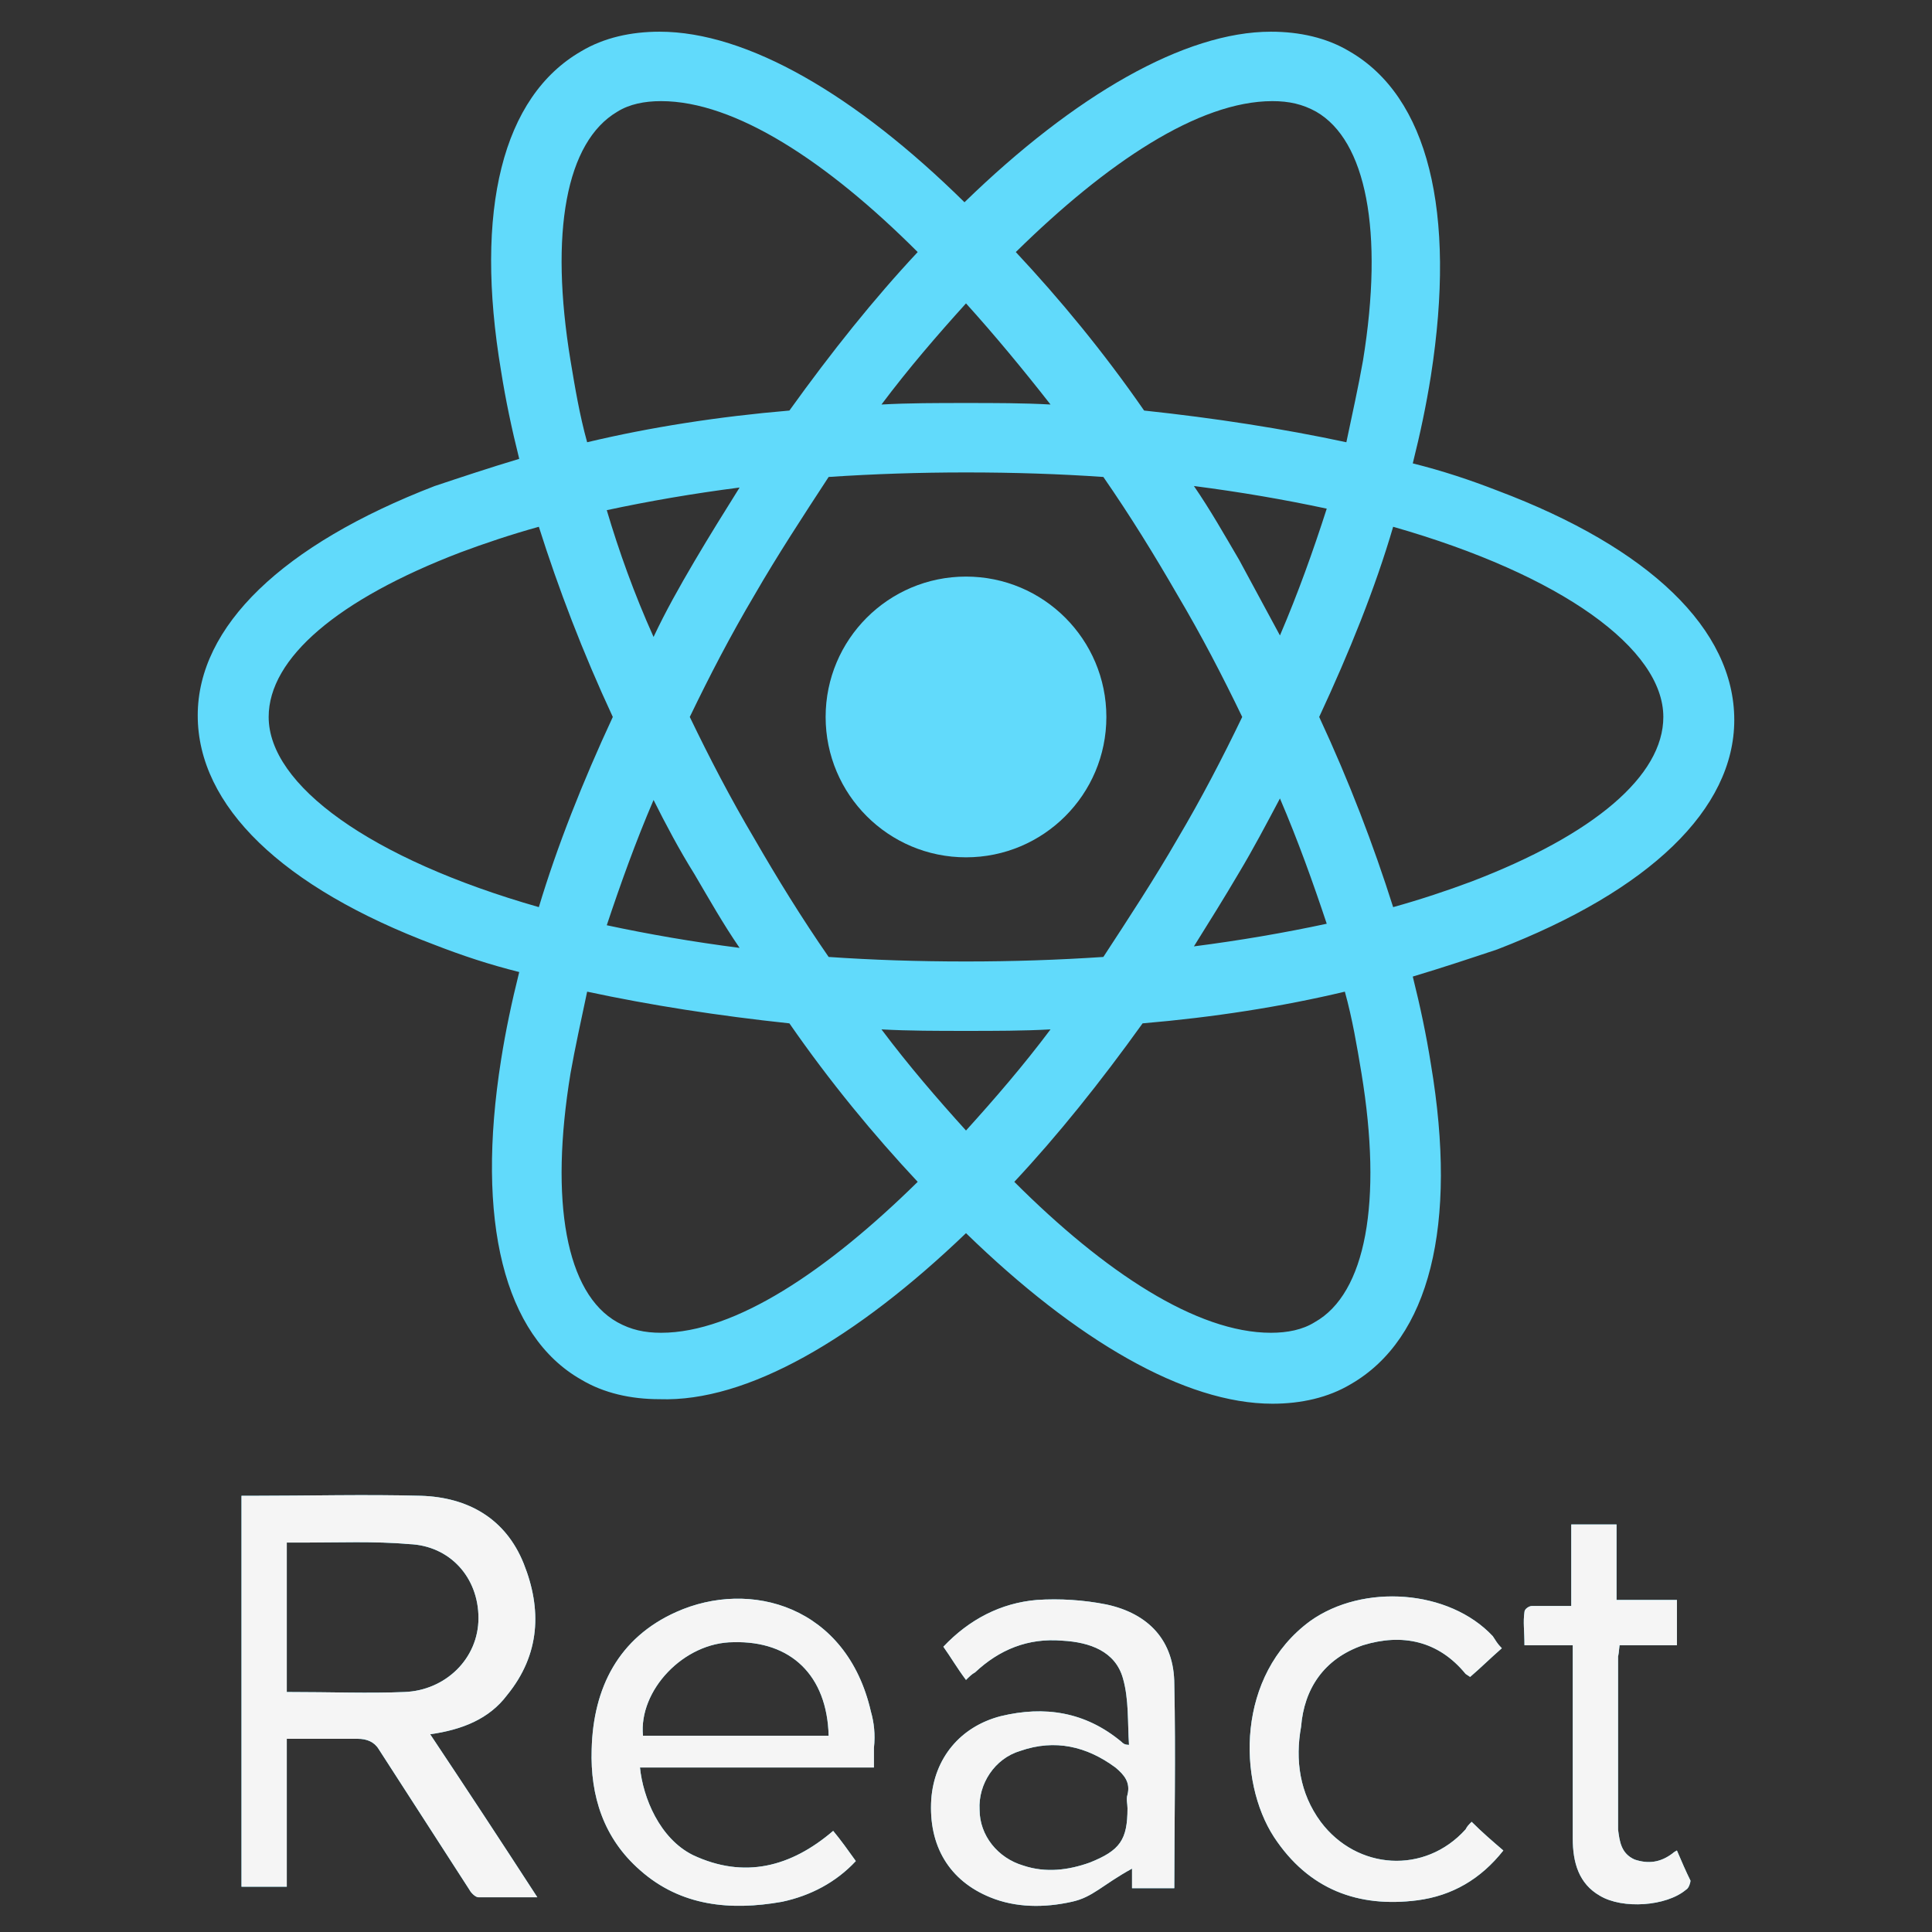 <?xml version="1.0" encoding="UTF-8" standalone="no"?>
<svg
   viewBox="0 0 128 128"
   version="1.1"
   id="svg8"
   sodipodi:docname="react.svg"
   inkscape:version="1.1.2 (0a00cf5339, 2022-02-04, custom)"
   xmlns:inkscape="http://www.inkscape.org/namespaces/inkscape"
   xmlns:sodipodi="http://sodipodi.sourceforge.net/DTD/sodipodi-0.dtd"
   xmlns="http://www.w3.org/2000/svg"
   xmlns:svg="http://www.w3.org/2000/svg">
  <rect x="0" y="0" width="128" height="128" fill="#333333" stroke="none"/>
  <defs
     id="defs12" />
  <sodipodi:namedview
     id="namedview10"
     pagecolor="#ffffff"
     bordercolor="#666666"
     borderopacity="1.0"
     inkscape:pageshadow="2"
     inkscape:pageopacity="0.0"
     inkscape:pagecheckerboard="0"
     showgrid="false"
     inkscape:zoom="2.9112912"
     inkscape:cx="112.83653"
     inkscape:cy="61.656491"
     inkscape:window-width="1366"
     inkscape:window-height="713"
     inkscape:window-x="0"
     inkscape:window-y="0"
     inkscape:window-maximized="1"
     inkscape:current-layer="svg8" />
  <circle
     cx="64"
     cy="47.5"
     r="9.3"
     id="circle2"
     style="fill:#61dafb" />
  <path
     d="m 64,81.7 c 7.3,7.1 14.5,11.3 20.3,11.3 1.9,0 3.7,-0.4 5.2,-1.3 5.2,-3 7.1,-10.5 5.3,-21.2 -0.3,-1.9 -0.7,-3.8 -1.2,-5.8 2,-0.6 3.8,-1.2 5.6,-1.8 10.1,-3.9 15.7,-9.3 15.7,-15.2 0,-6 -5.6,-11.4 -15.7,-15.2 -1.8,-0.7 -3.6,-1.3 -5.6,-1.8 0.5,-2 0.9,-3.9 1.2,-5.8 C 96.5,14 94.6,6.4 89.4,3.4 87.9,2.5 86.1,2.1 84.2,2.1 78.5,2.1 71.2,6.3 63.9,13.4 56.7,6.3 49.5,2.1 43.7,2.1 c -1.9,0 -3.7,0.4 -5.2,1.3 -5.2,3 -7.1,10.5 -5.3,21.2 0.3,1.9 0.7,3.8 1.2,5.8 -2,0.6 -3.8,1.2 -5.6,1.8 -10.1,3.9 -15.7,9.3 -15.7,15.2 0,6 5.6,11.4 15.7,15.2 1.8,0.7 3.6,1.3 5.6,1.8 -0.5,2 -0.9,3.9 -1.2,5.8 -1.7,10.7 0.2,18.3 5.3,21.2 1.5,0.9 3.3,1.3 5.2,1.3 5.8,0.2 13,-4 20.3,-11 z M 58.4,68.2 c 1.8,0.1 3.7,0.1 5.6,0.1 1.9,0 3.8,0 5.6,-0.1 -1.8,2.4 -3.7,4.6 -5.6,6.7 -1.9,-2.1 -3.8,-4.3 -5.6,-6.7 z M 46,57.9 c 1,1.7 1.9,3.3 3,4.9 -3.1,-0.4 -6,-0.9 -8.8,-1.5 0.9,-2.7 1.9,-5.5 3.1,-8.3 0.8,1.6 1.7,3.3 2.7,4.9 z M 40.2,33.8 c 2.8,-0.6 5.7,-1.1 8.8,-1.5 -1,1.6 -2,3.2 -3,4.9 -1,1.7 -1.9,3.3 -2.7,5 C 42,39.3 41,36.5 40.2,33.8 Z m 5.5,13.7 c 1.3,-2.7 2.7,-5.4 4.3,-8.1 1.5,-2.6 3.2,-5.2 4.9,-7.8 3,-0.2 6,-0.3 9.1,-0.3 3.2,0 6.2,0.1 9.1,0.3 1.8,2.6 3.4,5.2 4.9,7.8 1.6,2.7 3,5.4 4.3,8.1 -1.3,2.7 -2.7,5.4 -4.3,8.1 -1.5,2.6 -3.2,5.2 -4.9,7.8 -3,0.2 -6,0.3 -9.1,0.3 -3.2,0 -6.2,-0.1 -9.1,-0.3 -1.8,-2.6 -3.4,-5.2 -4.9,-7.8 -1.6,-2.7 -3,-5.4 -4.3,-8.1 z m 39.1,-5.4 -2.7,-5 c -1,-1.7 -1.9,-3.3 -3,-4.9 3.1,0.4 6,0.9 8.8,1.5 -0.9,2.8 -1.9,5.6 -3.1,8.4 z m 0,10.8 c 1.2,2.8 2.2,5.6 3.1,8.3 -2.8,0.6 -5.7,1.1 -8.8,1.5 1,-1.6 2,-3.2 3,-4.9 0.9,-1.5 1.8,-3.2 2.7,-4.9 z m 2.3,34.7 c -0.8,0.5 -1.8,0.7 -2.9,0.7 -4.9,0 -11,-4 -17,-10 2.9,-3.1 5.7,-6.6 8.5,-10.5 4.7,-0.4 9.2,-1.1 13.4,-2.1 0.5,1.8 0.8,3.6 1.1,5.4 1.4,8.5 0.3,14.6 -3.1,16.5 z m 5.2,-52.7 c 11.2,3.2 17.9,8.1 17.9,12.6 0,3.9 -4.6,7.8 -12.7,10.9 -1.6,0.6 -3.4,1.2 -5.2,1.7 C 91,56 89.4,51.8 87.4,47.5 c 2,-4.3 3.7,-8.5 4.9,-12.6 z m -8,-28.2 c 1.1,0 2,0.2 2.9,0.7 3.3,1.9 4.5,7.9 3.1,16.5 -0.3,1.7 -0.7,3.5 -1.1,5.4 -4.2,-0.9 -8.7,-1.6 -13.4,-2.1 -2.7,-3.9 -5.6,-7.4 -8.5,-10.5 6,-5.9 12.1,-10 17,-10 z M 69.6,26.8 c -1.8,-0.1 -3.7,-0.1 -5.6,-0.1 -1.9,0 -3.8,0 -5.6,0.1 1.8,-2.4 3.7,-4.6 5.6,-6.7 1.9,2.1 3.8,4.4 5.6,6.7 z M 40.9,7.4 c 0.8,-0.5 1.8,-0.7 2.9,-0.7 4.9,0 11,4 17,10 -2.9,3.1 -5.7,6.6 -8.5,10.5 -4.7,0.4 -9.2,1.1 -13.4,2.1 C 38.4,27.5 38.1,25.7 37.8,23.9 36.4,15.4 37.5,9.4 40.9,7.4 Z M 35.7,60.1 C 24.5,56.9 17.8,52 17.8,47.5 c 0,-3.9 4.6,-7.8 12.7,-10.9 1.6,-0.6 3.4,-1.2 5.2,-1.7 1.3,4.1 2.9,8.3 4.9,12.6 -2,4.3 -3.7,8.6 -4.9,12.6 z m 2.1,11 c 0.3,-1.7 0.7,-3.5 1.1,-5.4 4.2,0.9 8.7,1.6 13.4,2.1 2.7,3.9 5.6,7.4 8.5,10.5 -6,5.9 -12.1,10 -17,10 -1.1,0 -2,-0.2 -2.9,-0.7 -3.4,-1.9 -4.5,-8 -3.1,-16.5 z m -4.2,41.2 c 2.2,-2.7 2.3,-5.7 1.1,-8.7 -1.2,-3 -3.7,-4.4 -6.8,-4.5 -3.7,-0.1 -7.5,0 -11.2,0 H 16 V 125 h 3 v -9.8 h 4.7 c 0.6,0 1.1,0.2 1.4,0.7 l 6,9.3 c 0.1,0.2 0.4,0.5 0.6,0.5 h 3.9 c -2.4,-3.7 -4.7,-7.2 -7.1,-10.8 2.1,-0.3 3.9,-1 5.1,-2.6 z M 19,112.1 v -9.9 h 1.1 c 2.3,0 4.7,-0.1 7,0.1 2.7,0.1 4.6,2.2 4.6,4.9 0,2.7 -2.2,4.8 -4.9,4.9 -2.4,0.1 -4.8,0 -7.8,0 z m 38.7,1.3 c -1.6,-7 -8,-8.8 -12.9,-6.6 -3.8,1.7 -5.5,5 -5.6,9.1 -0.1,3.1 0.8,5.9 3.2,8 2.7,2.4 6,2.7 9.4,2.1 1.9,-0.4 3.6,-1.3 4.9,-2.7 -0.5,-0.7 -1,-1.4 -1.5,-2 -2.8,2.4 -5.9,3.2 -9.3,1.6 -2.2,-1.1 -3.3,-3.8 -3.5,-5.8 h 15.5 v -1.3 c 0.1,-0.9 0,-1.7 -0.2,-2.4 z M 42.6,115 c -0.3,-3 2.7,-6.2 6,-6.2 3.8,-0.1 6.2,2.2 6.3,6.2 z m 30.7,-8.7 c -1.5,-0.3 -3.1,-0.4 -4.6,-0.3 -2.4,0.2 -4.5,1.3 -6.2,3.1 0.5,0.7 0.9,1.4 1.5,2.2 0.2,-0.2 0.4,-0.4 0.6,-0.5 1.6,-1.5 3.5,-2.3 5.8,-2.1 1.8,0.1 3.5,0.7 4,2.5 0.4,1.4 0.3,2.9 0.4,4.4 -0.3,0 -0.4,-0.1 -0.5,-0.2 -2.4,-2 -5.1,-2.4 -8,-1.7 -2.7,0.7 -4.4,2.8 -4.6,5.5 -0.2,3.1 1.2,5.4 3.9,6.5 1.7,0.7 3.6,0.7 5.4,0.3 1.4,-0.3 2,-1.1 4,-2.2 v 1.3 h 2.8 c 0,-4 0.1,-8.9 0,-13.5 0,-2.9 -1.7,-4.7 -4.5,-5.3 z m 1.4,12.6 c -0.1,0.3 0,0.6 0,0.9 0,2.1 -0.5,2.8 -2.5,3.6 -1.4,0.5 -2.9,0.7 -4.4,0.2 -1.7,-0.5 -2.9,-2 -2.9,-3.7 -0.1,-1.7 1,-3.4 2.7,-3.9 2.3,-0.8 4.4,-0.3 6.3,1.1 0.6,0.5 1,1 0.8,1.8 z M 90.3,109 c 2.6,-0.8 5,-0.3 6.8,1.9 l 0.3,0.2 c 0.7,-0.6 1.3,-1.2 2.1,-1.9 -0.3,-0.3 -0.4,-0.5 -0.6,-0.8 -2.9,-3.1 -8.6,-3.5 -12.1,-1 -4.9,3.6 -4.8,10.6 -2.4,14.3 2.3,3.5 5.6,4.7 9.5,4.2 2.3,-0.3 4.2,-1.4 5.7,-3.3 -0.7,-0.6 -1.4,-1.2 -2.1,-1.9 -0.2,0.2 -0.3,0.3 -0.4,0.5 -2.7,3 -7.2,2.7 -9.6,-0.5 -1.4,-1.9 -1.7,-4.1 -1.3,-6.3 0.2,-2.5 1.5,-4.5 4.1,-5.4 z m 20.8,13.6 c -0.2,0.1 -0.3,0.2 -0.3,0.2 -0.8,0.6 -1.6,0.7 -2.5,0.4 -0.9,-0.4 -1,-1.2 -1.1,-2 v -11.4 c 0,-0.2 0,0.2 0.1,-0.8 h 3.8 v -3 h -4 v -5 h -3 v 5.4 h -2.6 c -0.2,0 -0.5,0.2 -0.5,0.4 -0.1,0.7 0,1.2 0,2.2 h 3.2 v 12.8 c 0,1.6 0.4,3 1.8,3.8 1.5,0.9 4.4,0.7 5.7,-0.4 0.2,-0.1 0.3,-0.5 0.3,-0.6 -0.3,-0.6 -0.6,-1.3 -0.9,-2 z"
     id="path4"
     style="fill:#61dafb" />
  <path
     d="m 33.6,112.3 c 2.2,-2.7 2.3,-5.7 1.1,-8.7 -1.2,-3 -3.7,-4.4 -6.8,-4.5 -3.7,-0.1 -7.5,0 -11.2,0 H 16 V 125 h 3 v -9.8 h 4.7 c 0.6,0 1.1,0.2 1.4,0.7 l 6,9.3 c 0.1,0.2 0.4,0.5 0.6,0.5 h 3.9 c -2.4,-3.7 -4.7,-7.2 -7.1,-10.8 2.1,-0.3 3.9,-1 5.1,-2.6 z M 19,112.1 v -9.9 h 1.1 c 2.3,0 4.7,-0.1 7,0.1 2.7,0.1 4.6,2.2 4.6,4.9 0,2.7 -2.2,4.8 -4.9,4.9 -2.4,0.1 -4.8,0 -7.8,0 z m 38.7,1.3 c -1.6,-7 -8,-8.8 -12.9,-6.6 -3.8,1.7 -5.5,5 -5.6,9.1 -0.1,3.1 0.8,5.9 3.2,8 2.7,2.4 6,2.7 9.4,2.1 1.9,-0.4 3.6,-1.3 4.9,-2.7 -0.5,-0.7 -1,-1.4 -1.5,-2 -2.8,2.4 -5.9,3.2 -9.3,1.6 -2.2,-1.1 -3.3,-3.8 -3.5,-5.8 h 15.5 v -1.3 c 0.1,-0.9 0,-1.7 -0.2,-2.4 z M 42.6,115 c -0.3,-3 2.7,-6.2 6,-6.2 3.8,-0.1 6.2,2.2 6.3,6.2 z m 30.7,-8.7 c -1.5,-0.3 -3.1,-0.4 -4.6,-0.3 -2.4,0.2 -4.5,1.3 -6.2,3.1 0.5,0.7 0.9,1.4 1.5,2.2 0.2,-0.2 0.4,-0.4 0.6,-0.5 1.6,-1.5 3.5,-2.3 5.8,-2.1 1.8,0.1 3.5,0.7 4,2.5 0.4,1.4 0.3,2.9 0.4,4.4 -0.3,0 -0.4,-0.1 -0.5,-0.2 -2.4,-2 -5.1,-2.4 -8,-1.7 -2.7,0.7 -4.4,2.8 -4.6,5.5 -0.2,3.1 1.2,5.4 3.9,6.5 1.7,0.7 3.6,0.7 5.4,0.3 1.4,-0.3 2,-1.1 4,-2.2 v 1.3 h 2.8 c 0,-4 0.1,-8.9 0,-13.5 0,-2.9 -1.7,-4.7 -4.5,-5.3 z m 1.4,12.6 c -0.1,0.3 0,0.6 0,0.9 0,2.1 -0.5,2.8 -2.5,3.6 -1.4,0.5 -2.9,0.7 -4.4,0.2 -1.7,-0.5 -2.9,-2 -2.9,-3.7 -0.1,-1.7 1,-3.4 2.7,-3.9 2.3,-0.8 4.4,-0.3 6.3,1.1 0.6,0.5 1,1 0.8,1.8 z M 90.3,109 c 2.6,-0.8 5,-0.3 6.8,1.9 l 0.3,0.2 c 0.7,-0.6 1.3,-1.2 2.1,-1.9 -0.3,-0.3 -0.4,-0.5 -0.6,-0.8 -2.9,-3.1 -8.6,-3.5 -12.1,-1 -4.9,3.6 -4.8,10.6 -2.4,14.3 2.3,3.5 5.6,4.7 9.5,4.2 2.3,-0.3 4.2,-1.4 5.7,-3.3 -0.7,-0.6 -1.4,-1.2 -2.1,-1.9 -0.2,0.2 -0.3,0.3 -0.4,0.5 -2.7,3 -7.2,2.7 -9.6,-0.5 -1.4,-1.9 -1.7,-4.1 -1.3,-6.3 0.2,-2.5 1.5,-4.5 4.1,-5.4 z m 20.8,13.6 c -0.2,0.1 -0.3,0.2 -0.3,0.2 -0.8,0.6 -1.6,0.7 -2.5,0.4 -0.9,-0.4 -1,-1.2 -1.1,-2 v -11.4 c 0,-0.2 0,0.2 0.1,-0.8 h 3.8 v -3 h -4 v -5 h -3 v 5.4 h -2.6 c -0.2,0 -0.5,0.2 -0.5,0.4 -0.1,0.7 0,1.2 0,2.2 h 3.2 v 12.8 c 0,1.6 0.4,3 1.8,3.8 1.5,0.9 4.4,0.7 5.7,-0.4 0.2,-0.1 0.3,-0.5 0.3,-0.6 -0.3,-0.6 -0.6,-1.3 -0.9,-2 z"
     id="path4-3"
     style="fill:#f5f5f5;fill-opacity:1"
     sodipodi:nodetypes="cscsccccsccscccccscscccccccccccccccccccccccccccccccccccccsccccccccccccccccccccccccscccccccscccscccc" />
</svg>
